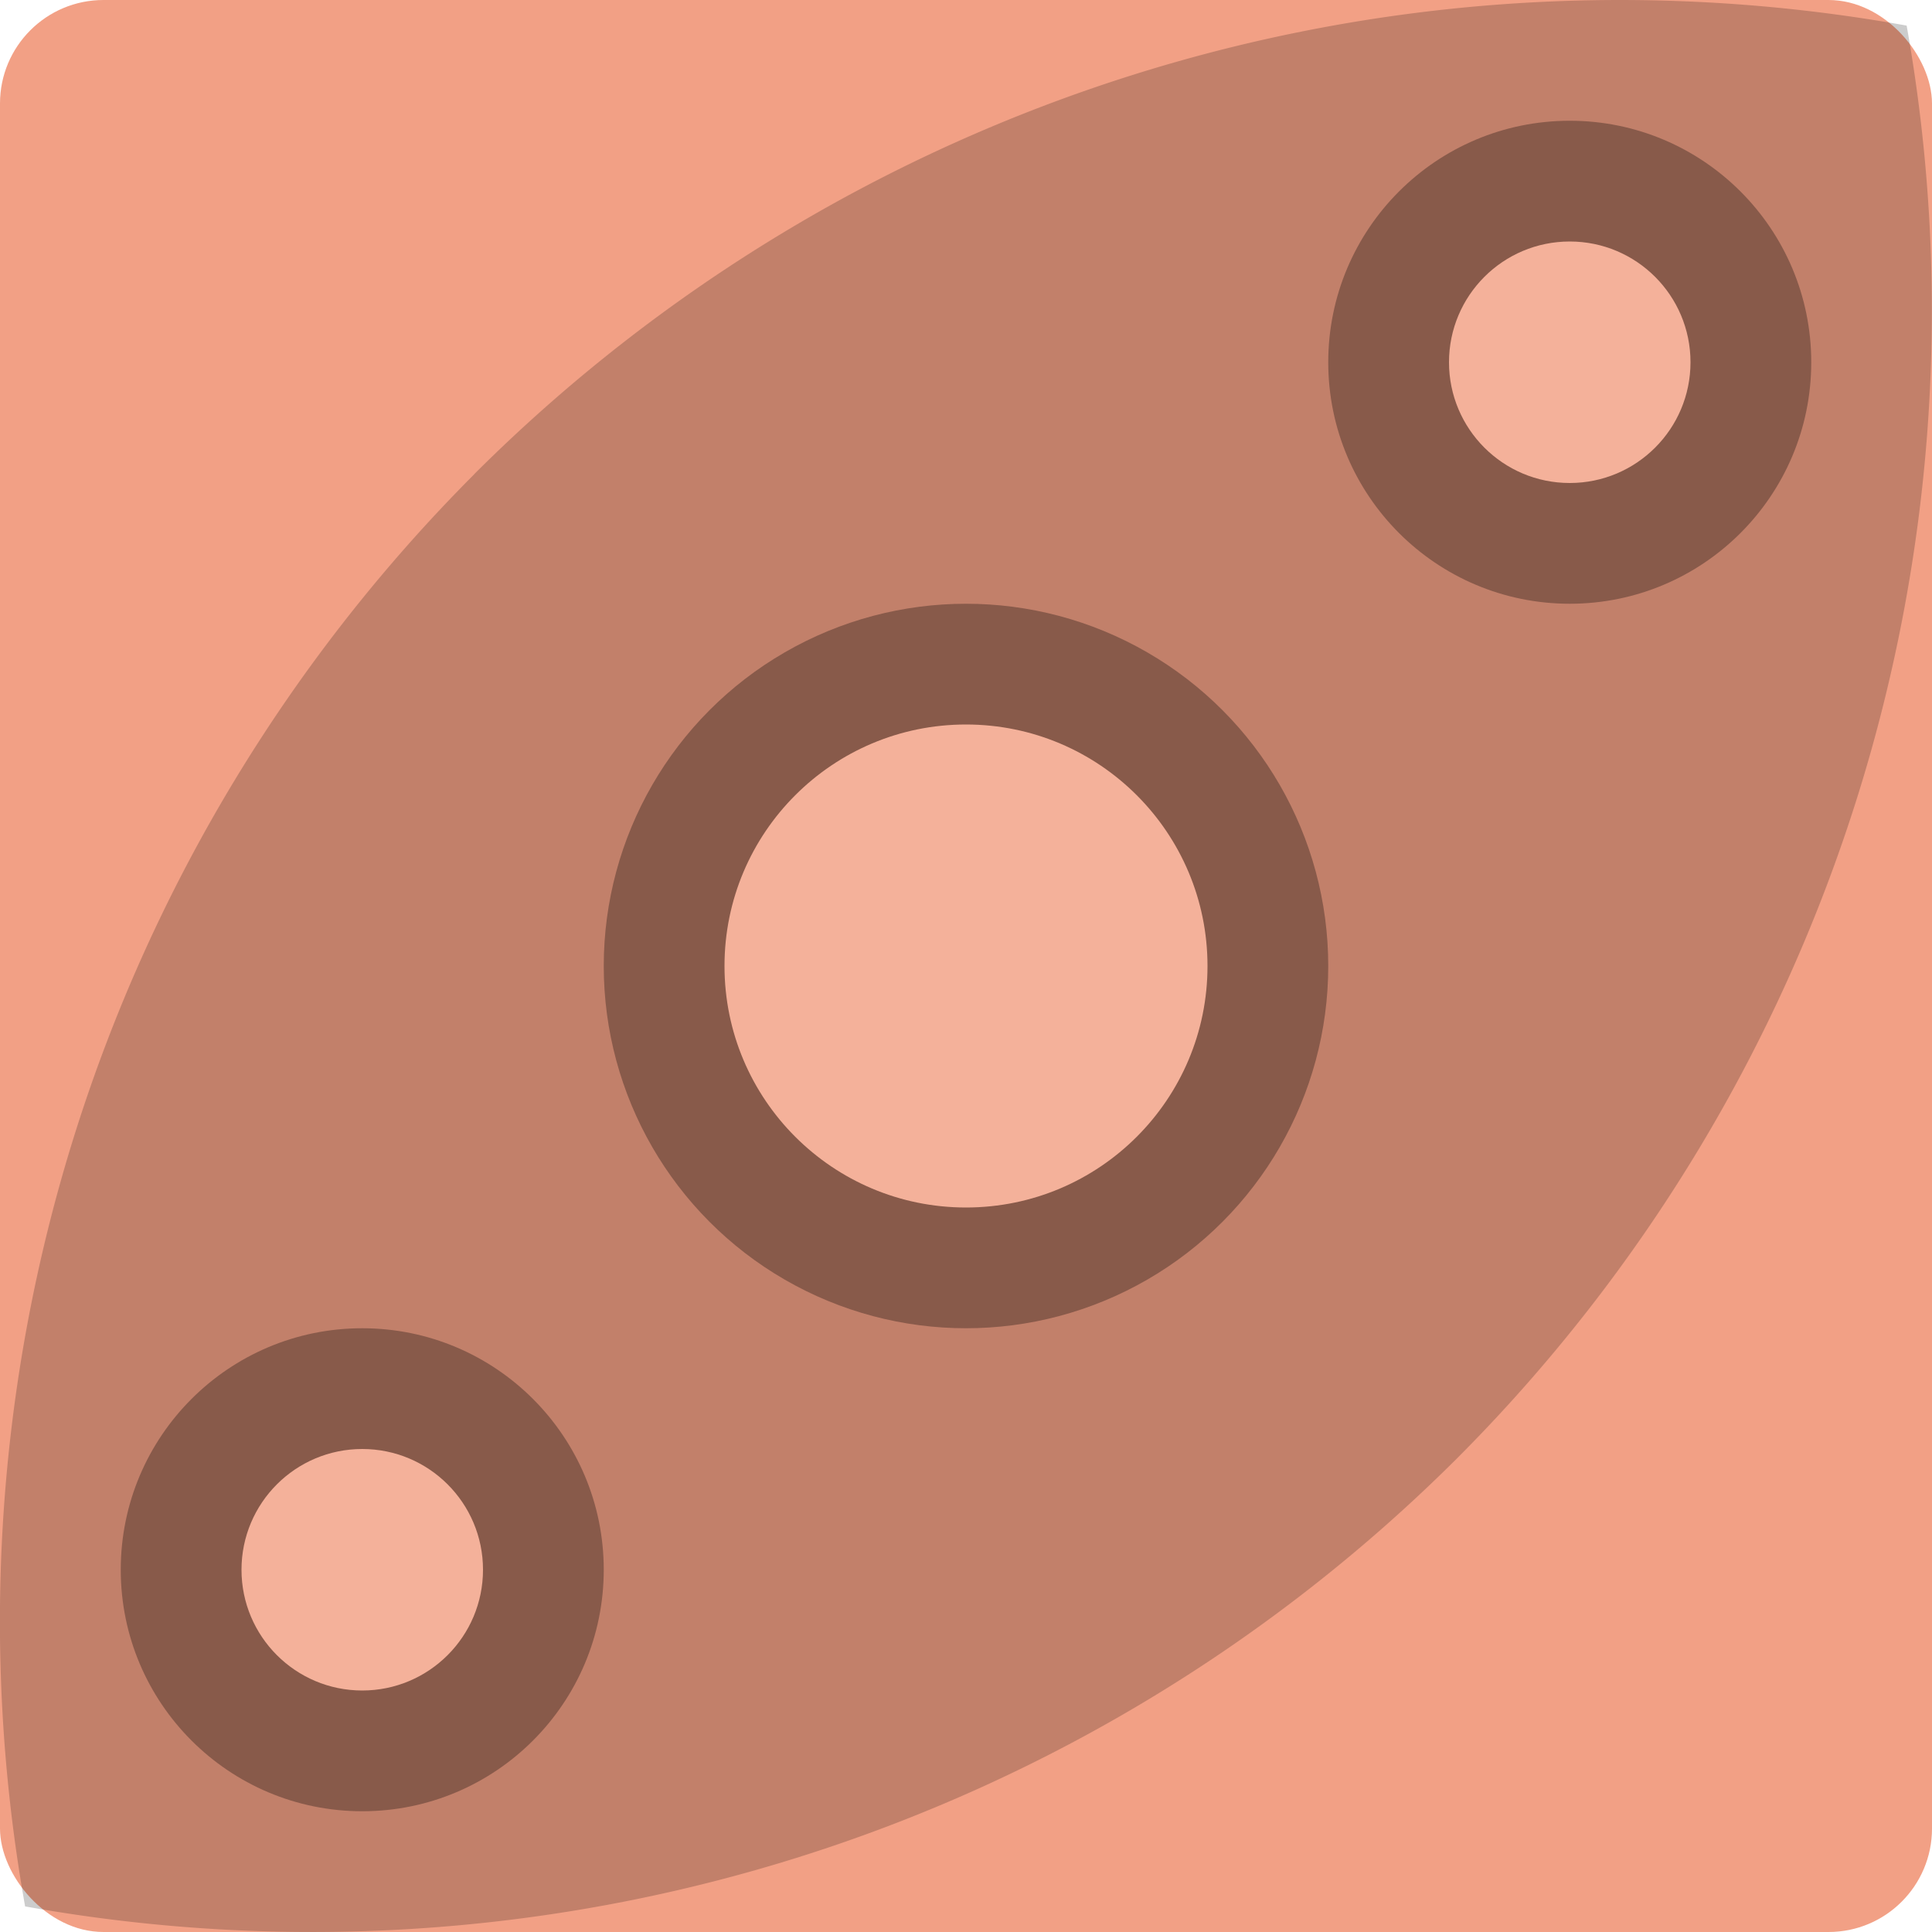 <svg xmlns="http://www.w3.org/2000/svg" width="16" height="16" version="1">
 <rect fill="#f2a085" width="16" height="16" x="0" y="0" rx=".857" ry=".857"/>
 <path opacity=".2" d="m3.929 3.926a13.433 13.445 0 0 0 -3.721 11.862 13.433 13.445 0 0 0 11.862 -3.714 13.433 13.445 0 0 0 3.72 -11.862 13.433 13.445 0 0 0 -11.862 3.714z"/>
 <circle opacity=".3" cx="8" cy="8" r="3"/>
 <circle fill="#f4b19a" cx="8" cy="8" r="2"/>
 <g>
  <circle opacity=".3" cx="13" cy="3" r="2"/>
  <circle fill="#f4b19a" cx="13" cy="3" r="1"/>
 </g>
 <g transform="translate(-10,10)">
  <circle opacity=".3" cx="13" cy="3" r="2"/>
  <circle fill="#f4b19a" cx="13" cy="3" r="1"/>
 </g>
</svg>
